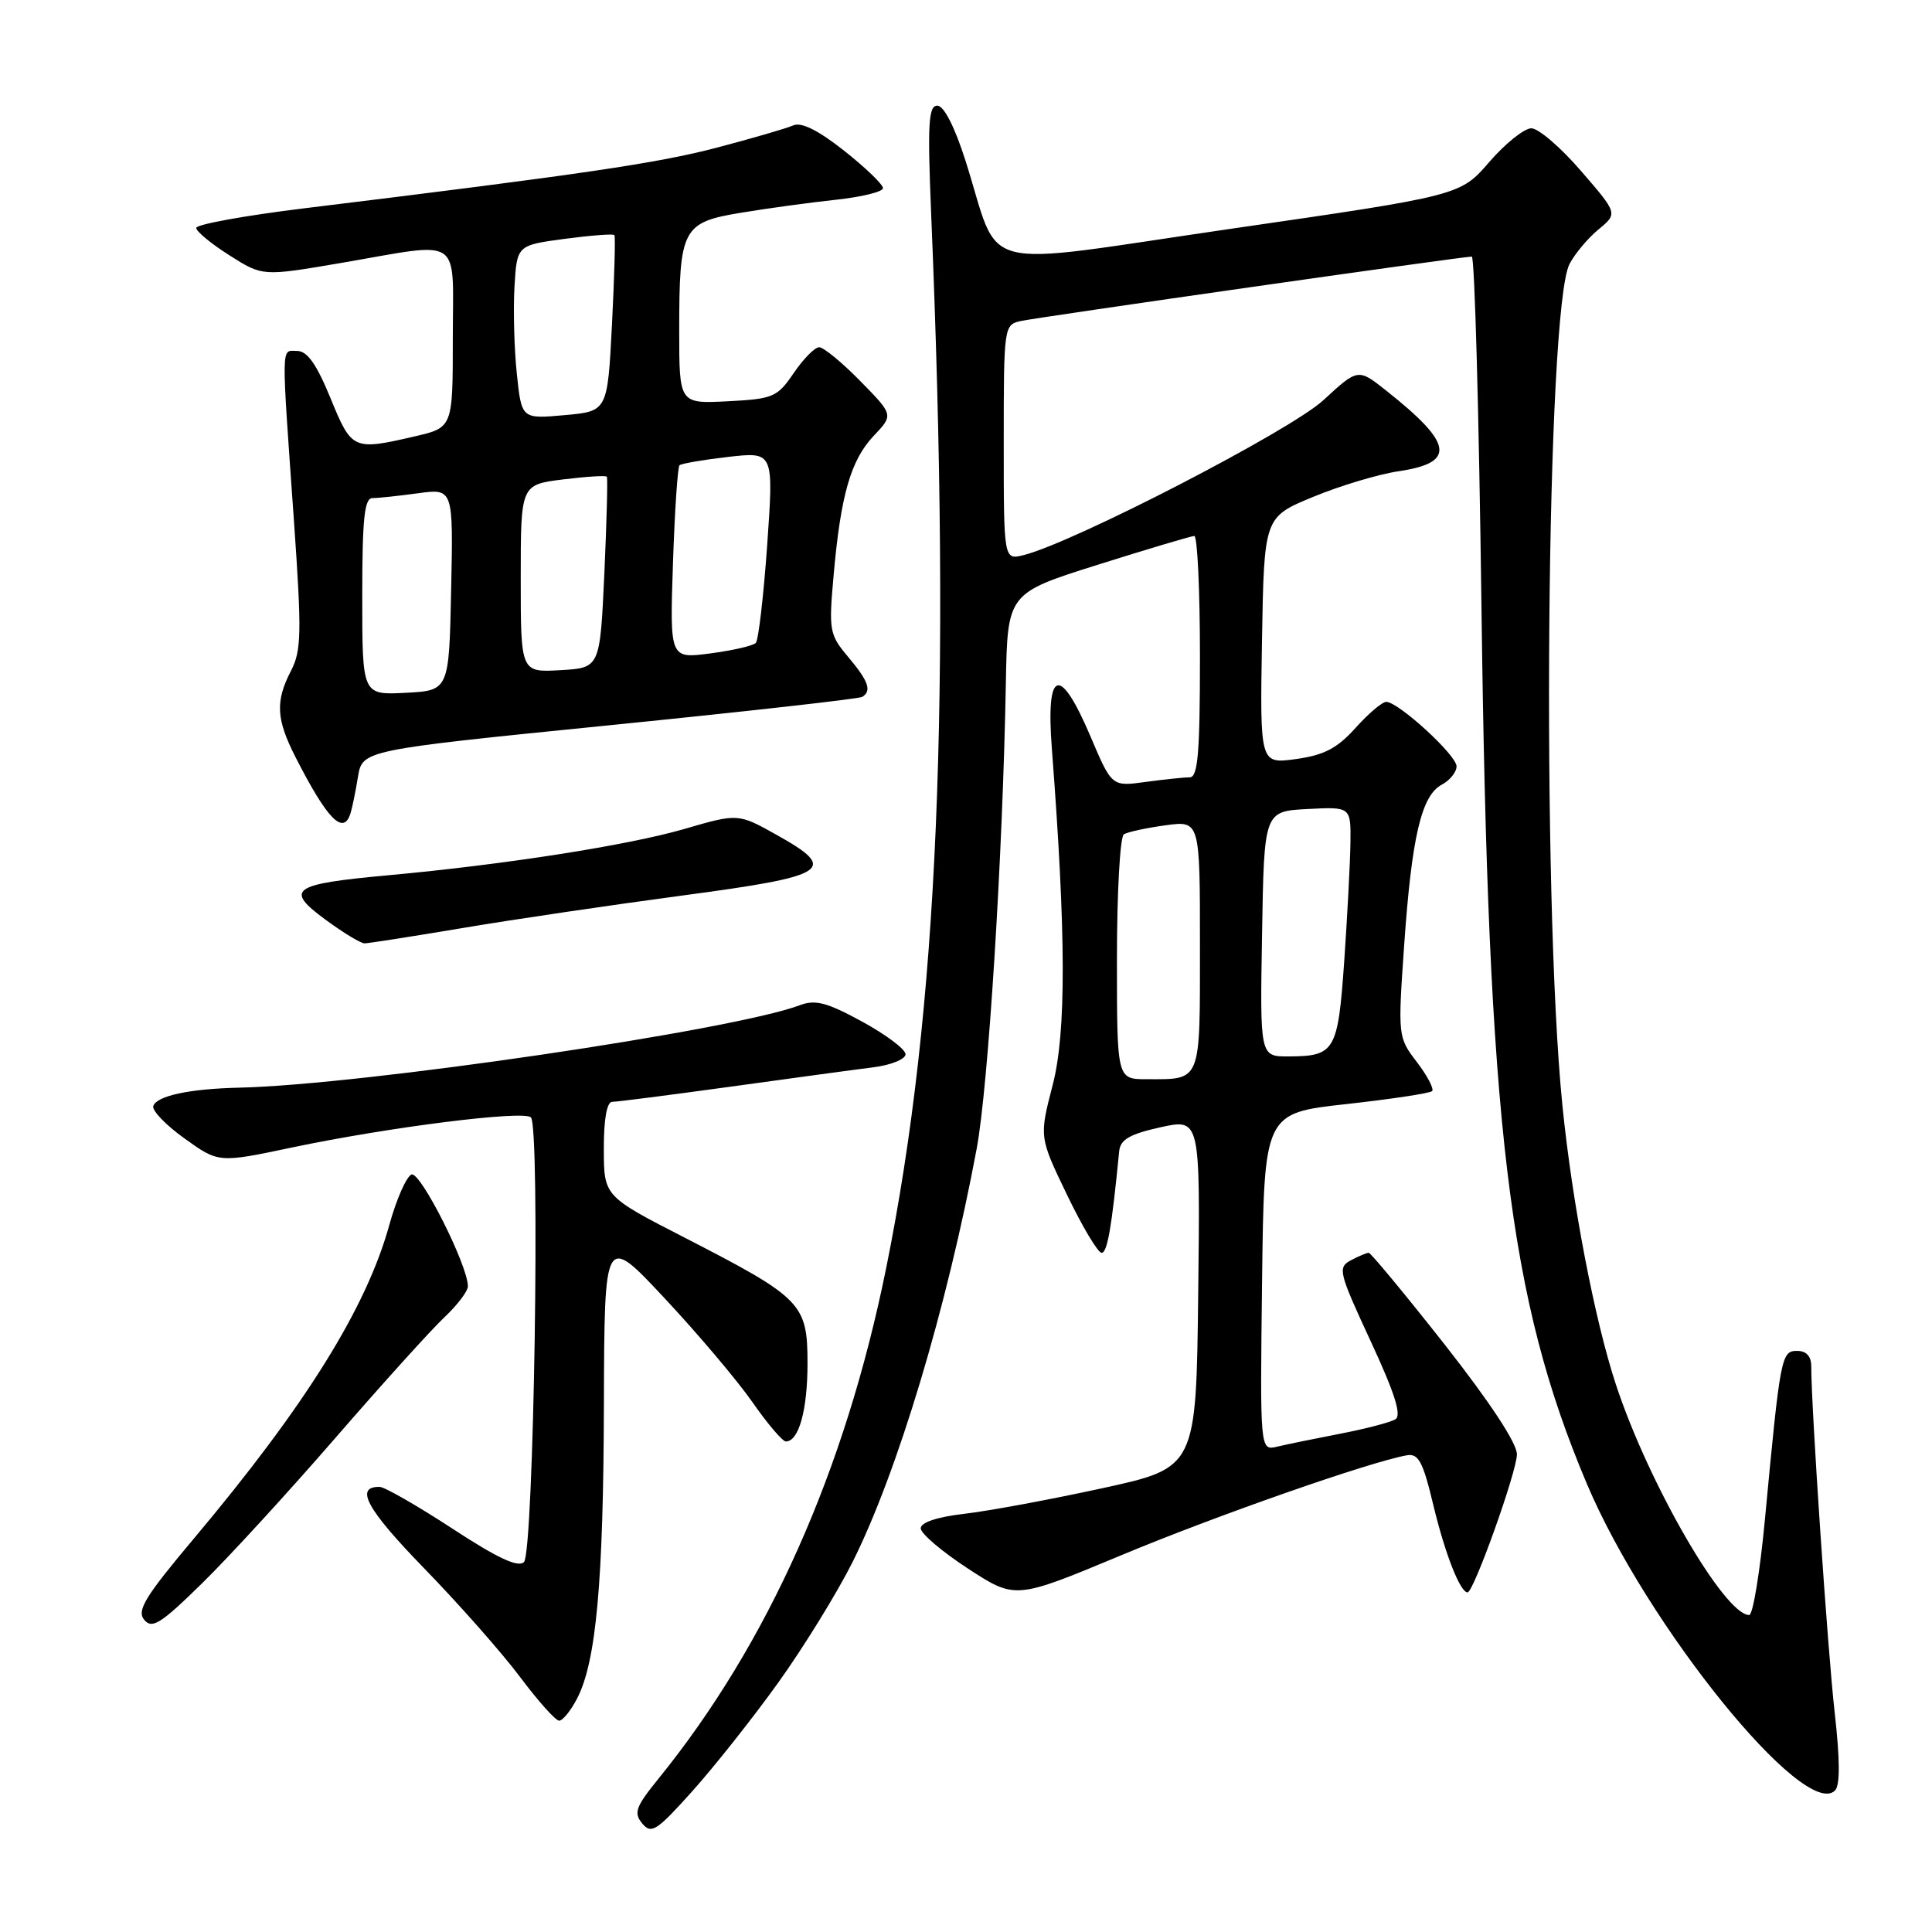 <?xml version="1.0" encoding="UTF-8" standalone="no"?>
<!DOCTYPE svg PUBLIC "-//W3C//DTD SVG 1.1//EN" "http://www.w3.org/Graphics/SVG/1.1/DTD/svg11.dtd" >
<svg xmlns="http://www.w3.org/2000/svg" xmlns:xlink="http://www.w3.org/1999/xlink" version="1.1" viewBox="0 0 256 256">
 <g >
 <path fill="currentColor"
d=" M 103.09 223.00 C 106.45 218.32 110.89 211.12 112.96 207.00 C 118.93 195.08 125.46 173.34 129.41 152.24 C 130.95 144.04 132.87 113.48 133.28 90.55 C 133.50 78.60 133.50 78.60 145.50 74.82 C 152.10 72.74 157.84 71.03 158.25 71.02 C 158.66 71.01 159.00 78.20 159.00 87.00 C 159.00 99.83 158.73 103.00 157.64 103.00 C 156.89 103.00 154.26 103.28 151.80 103.61 C 147.32 104.23 147.32 104.23 144.51 97.61 C 140.42 88.00 138.56 88.59 139.38 99.25 C 141.26 123.79 141.30 136.81 139.48 143.79 C 137.70 150.67 137.70 150.67 141.39 158.33 C 143.42 162.55 145.48 166.00 145.97 166.00 C 146.73 166.00 147.31 162.65 148.30 152.52 C 148.46 150.99 149.71 150.27 153.77 149.37 C 159.04 148.21 159.04 148.21 158.77 171.35 C 158.50 194.49 158.50 194.49 146.00 197.21 C 139.12 198.71 130.91 200.23 127.75 200.59 C 124.16 201.01 122.00 201.73 122.00 202.51 C 122.00 203.20 124.82 205.60 128.27 207.85 C 134.54 211.93 134.54 211.93 148.52 206.10 C 161.06 200.86 181.43 193.73 186.38 192.84 C 187.96 192.55 188.54 193.64 189.94 199.50 C 191.48 205.90 193.48 211.00 194.46 211.00 C 195.27 211.00 201.00 194.97 201.00 192.70 C 201.00 191.22 197.40 185.76 191.43 178.16 C 186.16 171.47 181.63 166.00 181.36 166.00 C 181.09 166.00 180.02 166.45 178.99 167.00 C 177.23 167.95 177.38 168.57 181.60 177.67 C 184.81 184.58 185.75 187.54 184.90 188.06 C 184.25 188.47 180.96 189.32 177.61 189.97 C 174.25 190.62 170.48 191.39 169.23 191.69 C 166.96 192.23 166.96 192.23 167.23 169.86 C 167.50 147.50 167.50 147.50 178.37 146.30 C 184.35 145.64 189.47 144.86 189.76 144.58 C 190.04 144.29 189.14 142.56 187.75 140.74 C 185.23 137.44 185.22 137.33 186.06 125.23 C 187.06 110.90 188.34 105.42 191.03 103.98 C 192.12 103.40 193.00 102.31 193.00 101.54 C 193.00 100.06 185.29 93.00 183.68 93.00 C 183.15 93.00 181.31 94.56 179.61 96.46 C 177.18 99.16 175.45 100.06 171.72 100.58 C 166.95 101.23 166.95 101.23 167.22 84.88 C 167.50 68.52 167.50 68.52 174.00 65.84 C 177.57 64.36 182.68 62.83 185.34 62.44 C 192.95 61.31 192.57 58.80 183.72 51.79 C 179.95 48.79 179.95 48.79 175.35 53.03 C 170.98 57.06 142.30 71.88 135.65 73.55 C 133.00 74.22 133.00 74.22 133.00 58.63 C 133.00 43.28 133.03 43.03 135.25 42.54 C 137.54 42.03 193.75 34.00 195.02 34.00 C 195.40 34.00 195.97 54.81 196.30 80.25 C 197.17 149.30 199.90 172.09 210.27 196.62 C 218.21 215.40 239.14 241.26 243.15 237.25 C 243.83 236.57 243.81 233.16 243.10 226.87 C 242.17 218.64 240.00 186.60 240.00 181.04 C 240.00 179.71 239.35 179.00 238.13 179.00 C 236.03 179.00 235.90 179.67 233.87 201.25 C 233.21 208.26 232.27 214.00 231.78 214.00 C 228.51 214.00 218.44 196.60 214.12 183.47 C 211.31 174.96 208.32 159.38 207.03 146.50 C 204.23 118.77 204.89 40.91 207.97 34.98 C 208.68 33.62 210.41 31.55 211.81 30.40 C 214.37 28.29 214.37 28.29 209.49 22.65 C 206.81 19.54 203.85 17.00 202.91 17.00 C 201.98 17.00 199.47 19.00 197.35 21.45 C 193.50 25.91 193.50 25.91 163.14 30.31 C 128.57 35.33 132.75 36.41 127.92 21.25 C 126.49 16.78 125.07 14.00 124.20 14.00 C 123.03 14.00 122.89 16.39 123.38 28.25 C 126.07 92.74 124.32 133.88 117.44 167.94 C 112.00 194.85 101.79 217.77 87.20 235.75 C 84.23 239.42 83.94 240.22 85.10 241.62 C 86.30 243.07 87.01 242.61 91.71 237.37 C 94.61 234.14 99.73 227.68 103.09 223.00 Z  M 76.47 225.06 C 79.00 220.17 79.96 209.64 80.02 186.00 C 80.09 163.50 80.09 163.50 88.04 172.00 C 92.42 176.68 97.65 182.86 99.67 185.75 C 101.68 188.64 103.69 191.00 104.13 191.00 C 105.85 191.00 107.00 186.84 107.00 180.65 C 107.00 172.73 106.27 171.99 90.73 164.00 C 80.02 158.50 80.02 158.50 80.01 152.25 C 80.00 148.30 80.41 146.00 81.12 146.00 C 81.74 146.00 88.82 145.09 96.87 143.98 C 104.92 142.87 113.41 141.71 115.75 141.42 C 118.09 141.12 119.99 140.34 119.99 139.69 C 119.98 139.03 117.39 137.09 114.24 135.37 C 109.59 132.83 108.03 132.42 106.00 133.19 C 97.29 136.50 48.04 143.75 31.72 144.12 C 25.11 144.27 20.76 145.20 20.31 146.56 C 20.12 147.15 21.98 149.09 24.46 150.86 C 28.97 154.10 28.97 154.10 38.73 152.04 C 51.49 149.36 69.27 147.11 70.34 148.05 C 71.61 149.16 70.73 205.67 69.43 206.98 C 68.66 207.74 65.93 206.47 59.93 202.54 C 55.29 199.51 50.96 197.03 50.31 197.02 C 46.94 196.97 48.58 199.97 56.22 207.83 C 60.86 212.60 66.58 219.09 68.94 222.25 C 71.31 225.41 73.62 228.00 74.09 228.00 C 74.56 228.00 75.63 226.68 76.47 225.06 Z  M 44.47 190.50 C 50.67 183.35 57.15 176.18 58.87 174.56 C 60.59 172.95 62.00 171.09 62.00 170.44 C 62.00 167.68 55.70 155.18 54.53 155.63 C 53.86 155.89 52.53 158.89 51.59 162.30 C 48.55 173.31 40.51 186.22 25.72 203.83 C 19.22 211.56 18.09 213.41 19.11 214.63 C 20.15 215.89 21.30 215.17 26.77 209.80 C 30.31 206.34 38.27 197.65 44.47 190.50 Z  M 61.35 122.96 C 68.03 121.83 81.15 119.90 90.50 118.65 C 109.87 116.07 111.16 115.24 102.92 110.63 C 97.80 107.77 97.80 107.77 90.65 109.85 C 83.15 112.02 66.85 114.57 51.31 115.99 C 38.66 117.15 37.68 117.85 43.10 121.84 C 45.46 123.58 47.80 125.00 48.30 125.00 C 48.79 125.00 54.67 124.08 61.35 122.96 Z  M 46.45 107.75 C 46.67 107.06 47.11 104.90 47.43 102.95 C 48.02 99.39 48.02 99.39 80.76 96.10 C 98.77 94.29 113.84 92.60 114.25 92.34 C 115.54 91.55 115.09 90.26 112.39 87.05 C 109.90 84.09 109.80 83.57 110.46 76.22 C 111.40 65.58 112.73 60.97 115.78 57.74 C 118.40 54.98 118.40 54.98 113.99 50.49 C 111.57 48.02 109.11 46.00 108.54 46.01 C 107.97 46.01 106.45 47.55 105.18 49.42 C 102.99 52.63 102.47 52.86 96.43 53.17 C 90.00 53.50 90.00 53.50 90.00 43.82 C 90.00 30.27 90.42 29.47 98.18 28.19 C 101.66 27.61 107.31 26.84 110.75 26.47 C 114.19 26.10 117.00 25.41 117.00 24.93 C 117.00 24.44 114.68 22.21 111.85 19.97 C 108.39 17.24 106.17 16.14 105.10 16.62 C 104.22 17.01 99.67 18.33 95.00 19.56 C 87.11 21.63 77.22 23.09 40.25 27.61 C 32.41 28.57 26.00 29.74 26.00 30.20 C 26.00 30.66 27.98 32.30 30.40 33.83 C 34.79 36.62 34.79 36.62 45.15 34.85 C 61.54 32.04 60.00 31.01 60.00 44.83 C 60.00 56.66 60.00 56.66 54.92 57.83 C 46.78 59.71 46.61 59.63 43.79 52.75 C 41.94 48.24 40.71 46.50 39.36 46.50 C 37.23 46.50 37.25 44.94 38.96 69.18 C 39.99 83.87 39.94 86.21 38.56 88.88 C 36.47 92.92 36.59 95.28 39.14 100.29 C 43.37 108.59 45.51 110.77 46.45 107.75 Z  M 148.00 127.06 C 148.00 118.29 148.41 110.86 148.92 110.55 C 149.42 110.24 151.90 109.70 154.42 109.36 C 159.00 108.73 159.00 108.73 159.00 125.26 C 159.00 143.64 159.25 143.00 151.92 143.00 C 148.00 143.00 148.00 143.00 148.00 127.06 Z  M 167.23 123.75 C 167.50 107.50 167.50 107.50 173.25 107.20 C 179.00 106.90 179.00 106.90 178.94 111.70 C 178.90 114.34 178.53 121.37 178.12 127.33 C 177.28 139.30 176.90 139.96 170.73 139.98 C 166.95 140.00 166.95 140.00 167.23 123.75 Z  M 48.00 79.05 C 48.00 68.71 48.28 66.00 49.36 66.00 C 50.11 66.00 52.82 65.71 55.39 65.36 C 60.06 64.72 60.06 64.72 59.78 78.11 C 59.50 91.50 59.50 91.50 53.75 91.80 C 48.00 92.10 48.00 92.10 48.00 79.05 Z  M 69.00 76.67 C 69.00 64.23 69.00 64.23 74.58 63.53 C 77.66 63.15 80.28 62.98 80.41 63.17 C 80.54 63.35 80.39 69.12 80.08 76.00 C 79.50 88.50 79.50 88.50 74.25 88.80 C 69.00 89.10 69.00 89.10 69.00 76.67 Z  M 89.17 74.68 C 89.40 67.75 89.79 61.89 90.04 61.65 C 90.29 61.42 93.21 60.92 96.51 60.54 C 102.52 59.86 102.52 59.86 101.66 72.18 C 101.18 78.96 100.50 84.81 100.15 85.19 C 99.79 85.57 97.08 86.19 94.12 86.58 C 88.75 87.29 88.75 87.29 89.17 74.68 Z  M 68.48 49.51 C 68.13 46.20 68.00 41.02 68.17 38.00 C 68.50 32.50 68.50 32.50 74.82 31.65 C 78.30 31.19 81.26 30.96 81.41 31.15 C 81.56 31.34 81.41 36.67 81.09 43.00 C 80.50 54.50 80.50 54.50 74.80 55.01 C 69.11 55.52 69.11 55.52 68.48 49.51 Z "/>
</g>
</svg>
